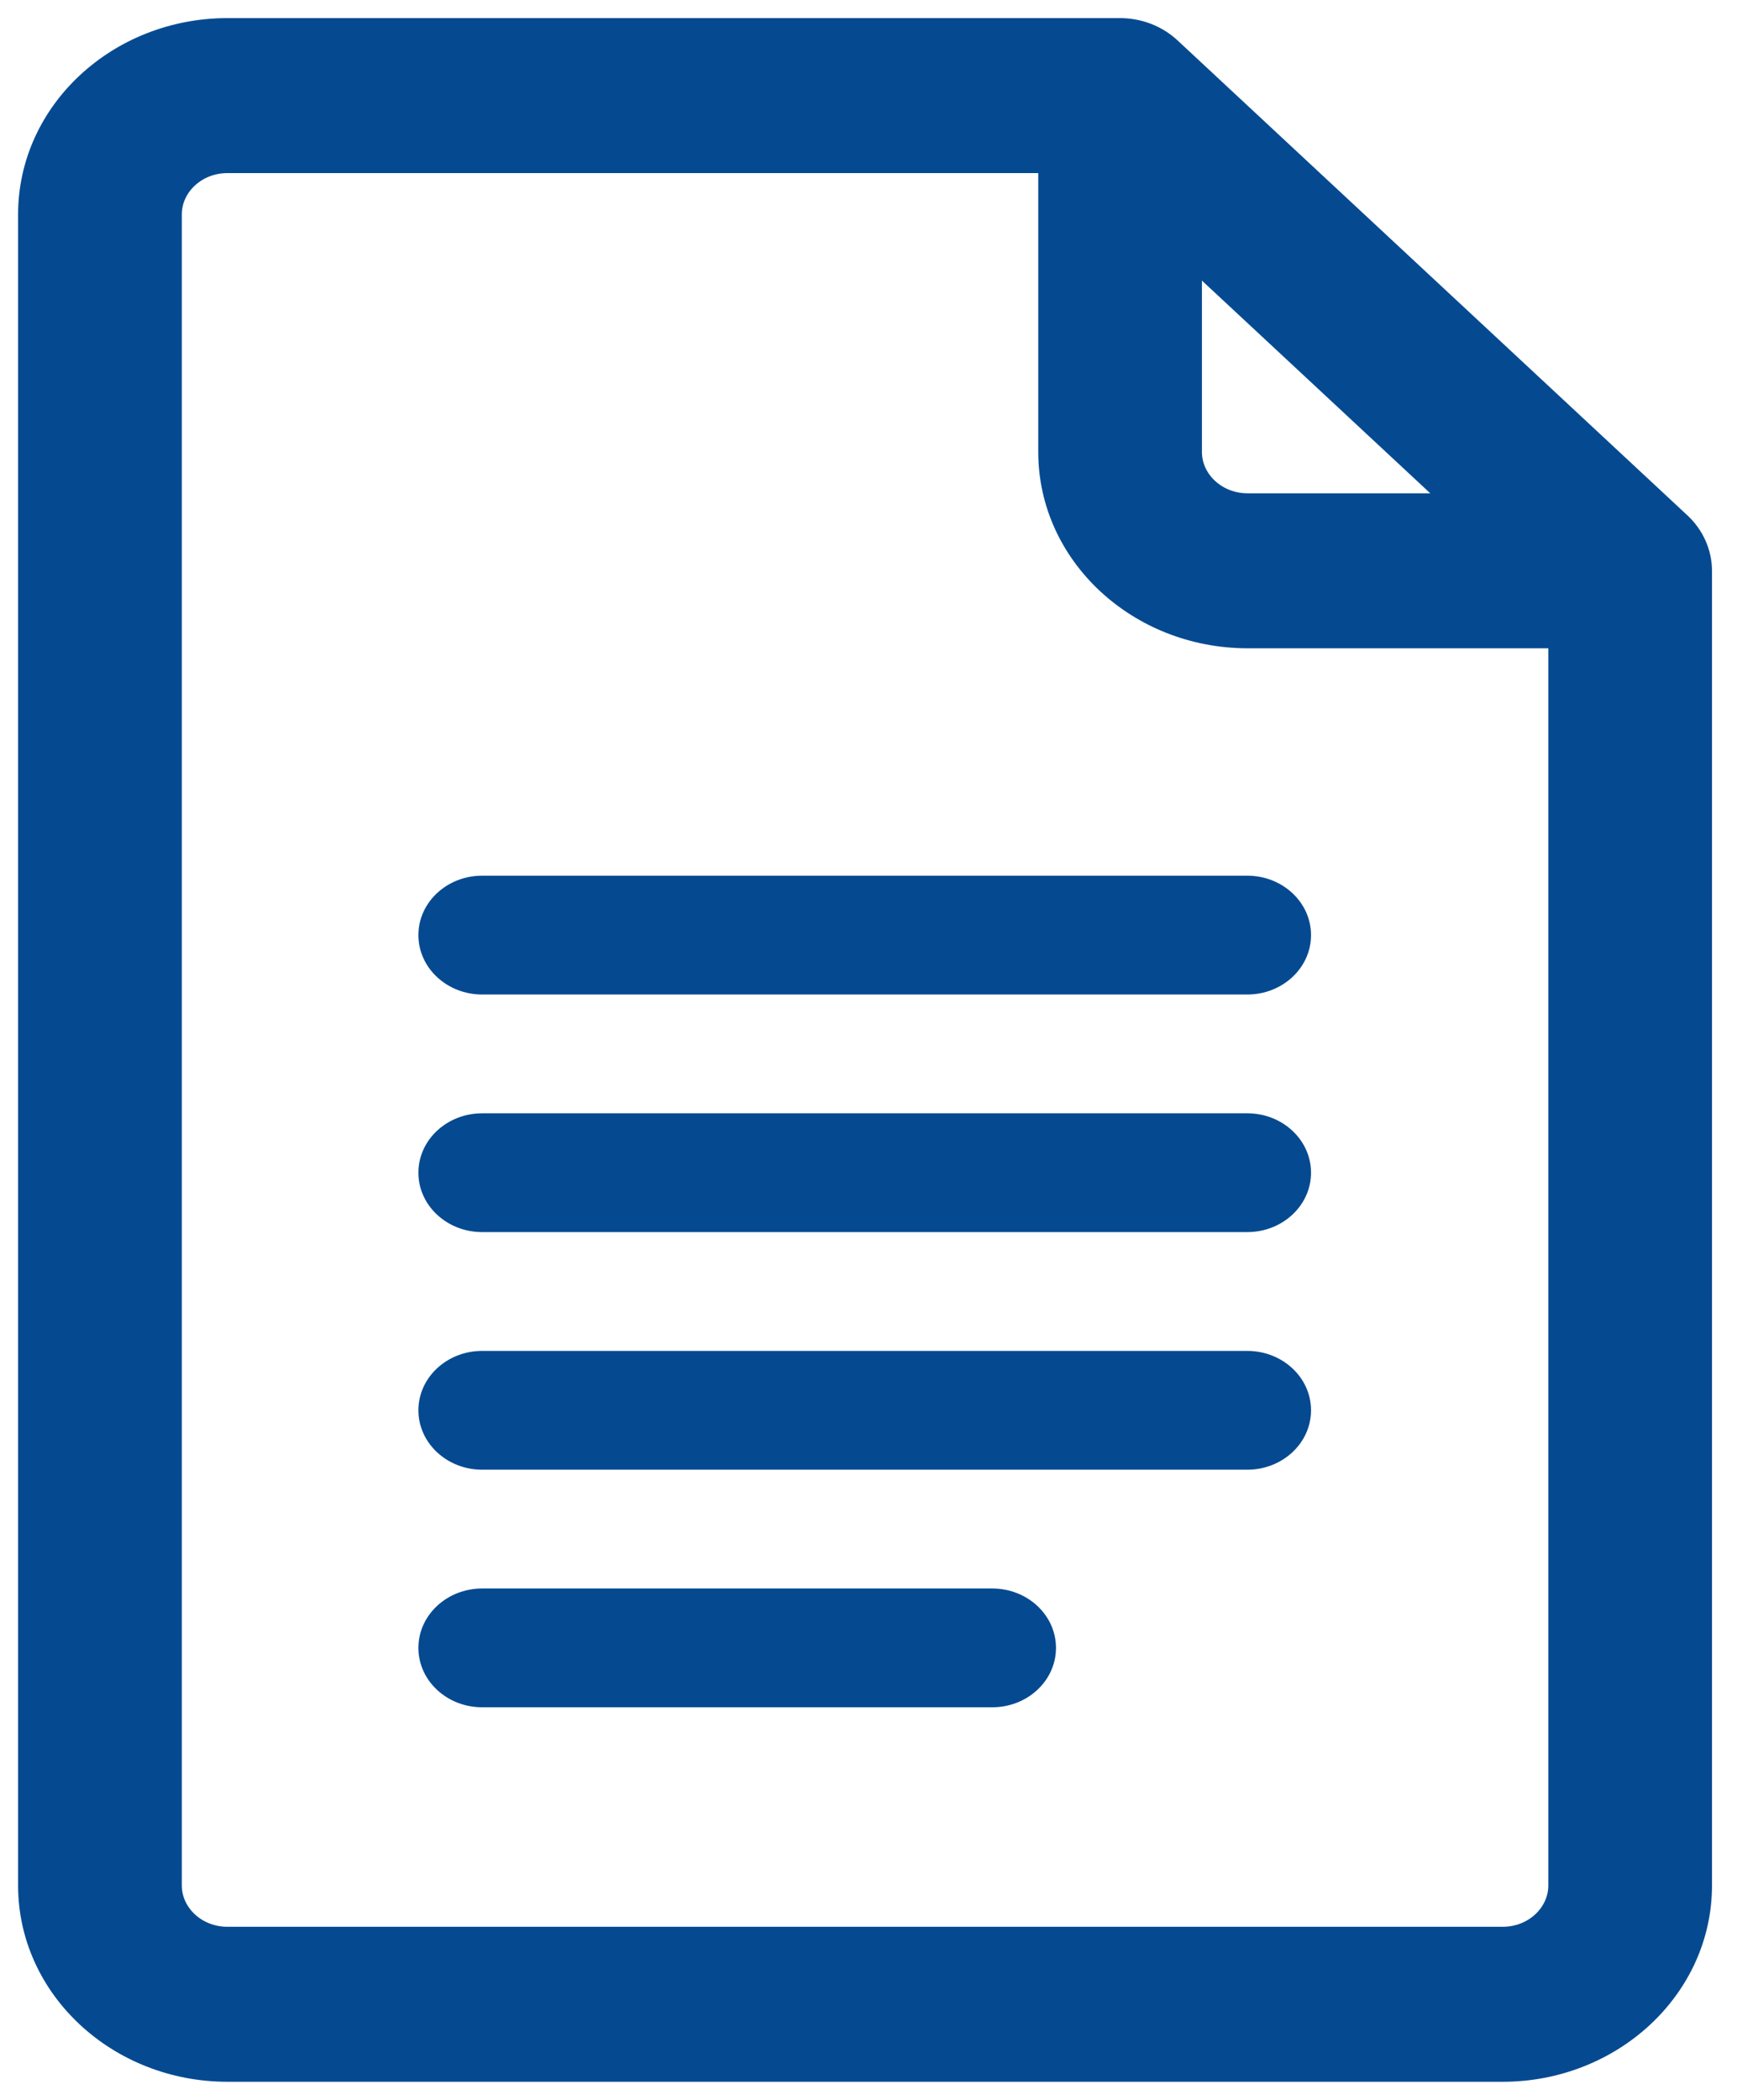 <svg width="48" height="58" viewBox="0 0 48 58" fill="none" xmlns="http://www.w3.org/2000/svg">
<path d="M46.464 14.422L32.369 1.298C32.369 1.298 32.369 1.298 32.369 1.298C31.992 0.947 31.481 0.75 30.952 0.75H6.286C3.25 0.75 0.75 3.053 0.75 5.922V52.078C0.75 54.947 3.25 57.25 6.286 57.25H41.524C44.559 57.25 47.059 54.947 47.059 52.078V15.766C47.059 15.243 46.825 14.758 46.464 14.422ZM32.964 12.484V7.176L40.159 13.875H34.476C33.626 13.875 32.964 13.235 32.964 12.484ZM41.524 53.469H6.286C5.435 53.469 4.774 52.828 4.774 52.078V5.922C4.774 5.172 5.435 4.531 6.286 4.531H28.941V12.484C28.941 15.353 31.441 17.656 34.476 17.656H43.036V52.078C43.036 52.828 42.374 53.469 41.524 53.469Z" fill="#054A91" stroke="#054A91" stroke-width="0.5"/>
<path d="M34.467 24.187H13.324C12.351 24.187 11.562 24.922 11.562 25.828C11.562 26.734 12.351 27.469 13.324 27.469H34.467C35.44 27.469 36.229 26.734 36.229 25.828C36.229 24.922 35.44 24.187 34.467 24.187Z" fill="#054A91"/>
<path d="M34.467 30.75H13.324C12.351 30.75 11.562 31.485 11.562 32.391C11.562 33.297 12.351 34.031 13.324 34.031H34.467C35.44 34.031 36.229 33.297 36.229 32.391C36.229 31.485 35.44 30.75 34.467 30.75Z" fill="#054A91"/>
<path d="M34.467 37.313H13.324C12.351 37.313 11.562 38.047 11.562 38.953C11.562 39.859 12.351 40.594 13.324 40.594H34.467C35.44 40.594 36.229 39.859 36.229 38.953C36.229 38.047 35.44 37.313 34.467 37.313Z" fill="#054A91"/>
<path d="M27.42 43.875H13.324C12.351 43.875 11.562 44.61 11.562 45.516C11.562 46.422 12.351 47.156 13.324 47.156H27.42C28.393 47.156 29.181 46.422 29.181 45.516C29.181 44.61 28.393 43.875 27.42 43.875Z" fill="#054A91"/>
</svg>
